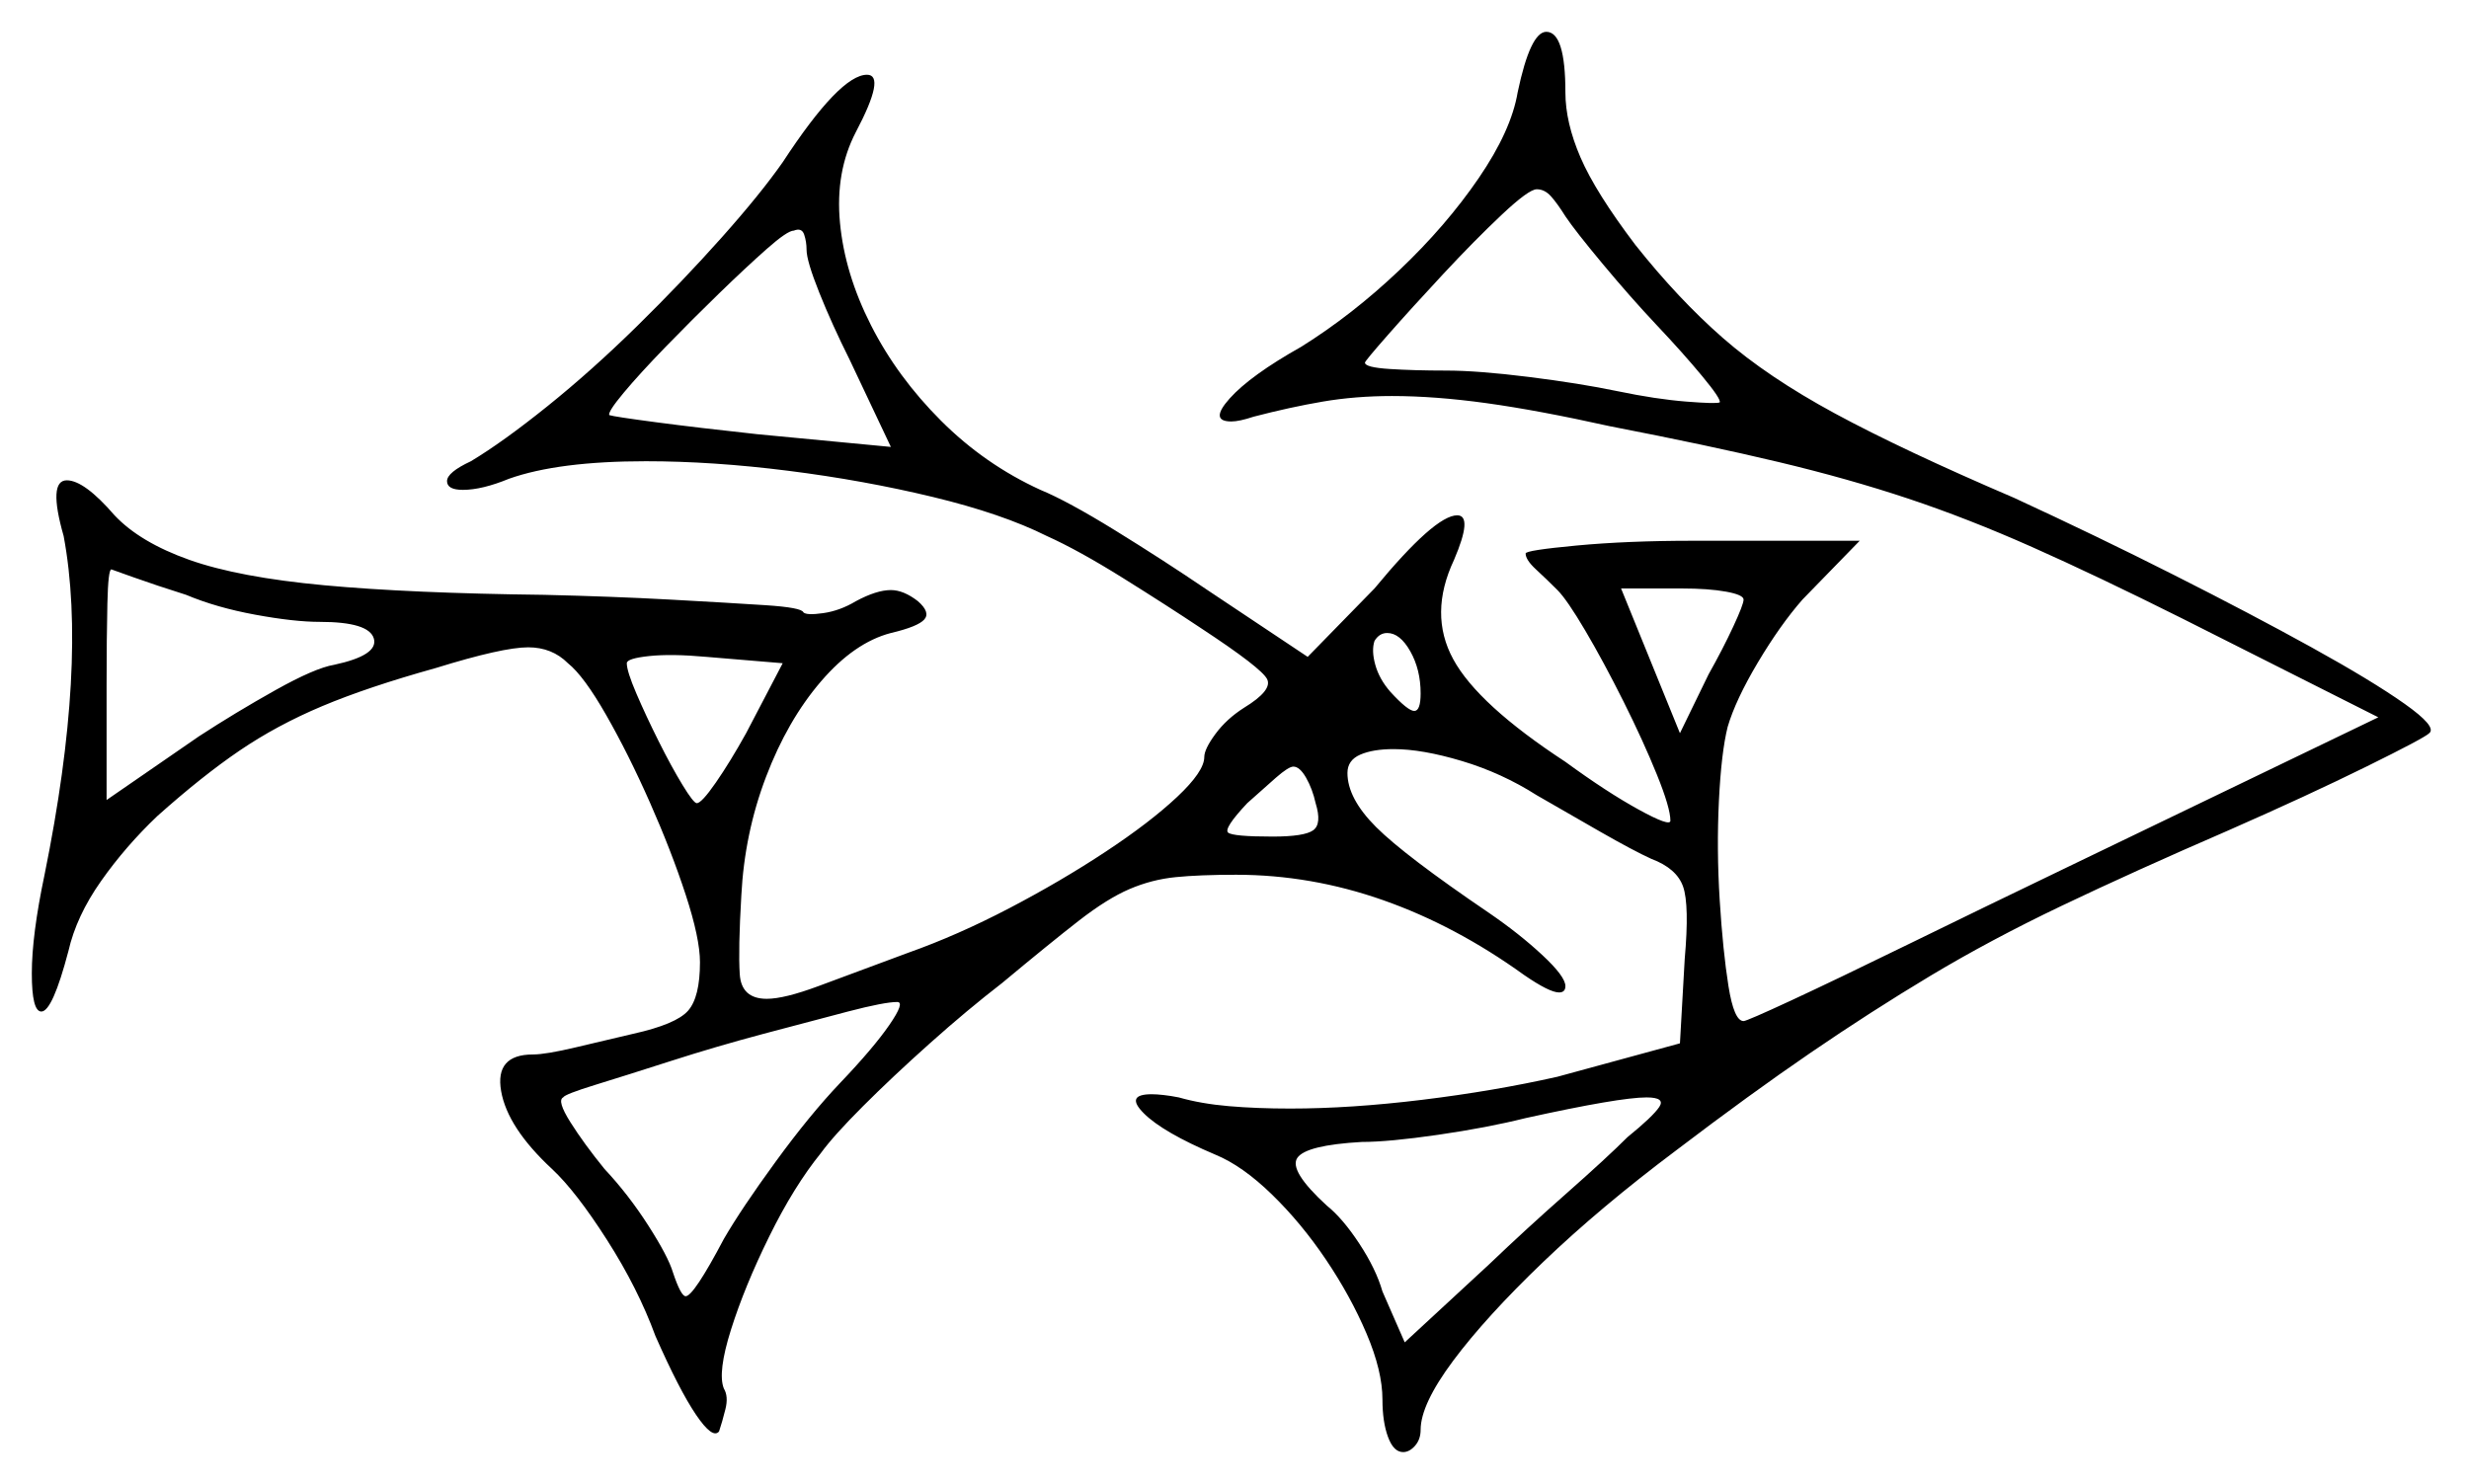 <svg xmlns="http://www.w3.org/2000/svg" width="776.0" height="466.5" viewBox="0 0 776.0 466.5"><path d="M58.5 187.0Q49.0 184.0 42.0 181.5Q35.0 179.0 35.0 179.0Q34.0 179.0 33.75 189.75Q33.5 200.5 33.5 215.5V251.5L62.5 231.5Q74.0 224.0 86.5 217.0Q99.0 210.0 105.0 209.0Q119.0 206.0 117.5 200.75Q116.0 195.5 100.5 195.5Q92.5 195.5 80.25 193.25Q68.0 191.0 58.5 187.0ZM234.5 230.5 246.0 208.5 222.0 206.5Q211.0 205.5 204.0 206.25Q197.0 207.0 197.0 208.5Q197.0 211.0 200.0 218.0Q203.0 225.0 207.0 233.0Q211.0 241.0 214.5 246.75Q218.0 252.5 219.0 252.5Q220.5 252.5 225.0 246.0Q229.5 239.5 234.5 230.5ZM413.5 252.5Q412.5 248.0 410.5 244.5Q408.5 241.0 406.5 241.0Q405.0 241.0 401.0 244.5Q397.0 248.0 392.0 252.5Q384.5 260.5 386.0 261.75Q387.5 263.0 400.0 263.0Q410.0 263.0 412.75 261.0Q415.5 259.0 413.5 252.5ZM446.5 218.0Q446.5 210.5 443.25 204.75Q440.0 199.0 436.0 199.0Q433.5 199.0 432.0 201.5Q431.0 204.5 432.25 209.0Q433.5 213.5 437.0 217.5Q442.5 223.5 444.5 223.5Q446.5 223.5 446.5 218.0ZM548.0 188.5Q548.0 187.0 542.5 186.0Q537.0 185.0 528.5 185.0H509.5L528.0 230.5L537.0 212.0Q541.5 204.0 544.75 197.0Q548.0 190.0 548.0 188.5ZM253.5 78.5Q253.5 76.0 252.75 73.75Q252.0 71.5 249.5 72.5Q247.5 72.5 241.0 78.25Q234.5 84.0 226.0 92.25Q217.5 100.5 209.25 109.0Q201.0 117.5 196.0 123.5Q191.0 129.5 191.5 130.5Q193.0 131.0 206.25 132.75Q219.5 134.5 238.0 136.5L280.0 140.5L267.0 113.0Q261.5 102.0 257.5 92.0Q253.5 82.0 253.5 78.5ZM520.5 102.0Q512.5 93.5 503.75 83.0Q495.0 72.5 492.0 68.0Q489.5 64.0 487.5 61.75Q485.5 59.5 483.0 59.5Q480.5 59.5 472.0 67.5Q463.5 75.5 453.5 86.25Q443.5 97.0 436.25 105.25Q429.0 113.5 429.0 114.0Q429.0 115.5 436.75 116.0Q444.5 116.5 454.5 116.5Q464.5 116.5 480.5 118.5Q496.5 120.5 508.5 123.0Q520.5 125.5 530.0 126.25Q539.5 127.0 540.5 126.5Q541.0 125.5 535.0 118.25Q529.0 111.0 520.5 102.0ZM264.0 340.5Q274.5 329.5 279.5 322.25Q284.5 315.0 282.0 315.0Q278.0 315.0 266.5 318.0Q255.0 321.0 240.0 325.0Q225.0 329.0 211.0 333.5Q197.0 338.0 187.25 341.0Q177.5 344.0 177.0 345.0Q175.0 346.0 179.25 352.75Q183.5 359.5 190.0 367.5Q197.5 375.5 203.75 385.25Q210.0 395.0 211.5 400.0Q214.0 407.5 215.5 407.5Q218.0 407.5 227.5 389.5Q233.0 380.0 243.75 365.25Q254.5 350.5 264.0 340.5ZM511.5 357.5Q519.5 351.0 521.5 348.0Q523.5 345.0 517.5 345.0Q509.0 345.0 479.5 351.5Q467.5 354.5 452.0 356.75Q436.5 359.0 428.0 359.0Q410.5 360.0 407.75 364.0Q405.0 368.0 417.0 379.0Q422.0 383.0 427.25 391.0Q432.5 399.0 434.5 406.0L441.5 422.0L468.0 397.5Q479.5 386.5 492.25 375.25Q505.0 364.0 511.5 357.5ZM477.0 29.0Q481.0 10.0 486.0 10.0Q492.0 10.0 492.0 29.0Q492.0 38.5 496.75 49.5Q501.5 60.5 514.0 77.0Q527.5 94.0 541.5 106.25Q555.5 118.5 576.75 130.0Q598.0 141.5 633.0 156.5Q659.0 168.5 683.25 180.75Q707.5 193.0 726.5 203.5Q745.5 214.0 755.75 221.25Q766.0 228.5 763.5 230.5Q762.0 232.0 743.75 241.0Q725.5 250.0 700.5 261.0Q670.5 274.0 648.0 284.75Q625.5 295.5 606.75 306.75Q588.0 318.0 569.0 331.0Q550.0 344.0 527.0 361.5Q503.0 379.5 485.0 396.75Q467.0 414.0 456.75 427.75Q446.5 441.5 446.5 449.5Q446.5 452.5 444.75 454.5Q443.0 456.5 441.0 456.5Q438.0 456.5 436.25 451.75Q434.5 447.0 434.5 440.0Q434.5 431.0 429.5 419.25Q424.5 407.5 416.75 396.0Q409.0 384.5 399.75 375.5Q390.5 366.5 382.0 363.0Q365.5 356.0 359.5 350.0Q353.5 344.0 362.0 344.0Q363.5 344.0 365.75 344.25Q368.0 344.5 370.5 345.0Q377.5 347.0 386.25 347.75Q395.0 348.5 405.5 348.5Q424.5 348.5 447.0 345.75Q469.5 343.0 489.5 338.5L528.0 328.0L529.5 301.5Q531.0 284.5 529.0 278.75Q527.0 273.0 519.0 270.0Q513.5 267.5 503.0 261.5Q492.5 255.5 483.0 250.0Q472.0 243.0 459.5 239.25Q447.0 235.5 438.0 235.5Q431.5 235.5 427.5 237.25Q423.5 239.0 423.5 243.0Q423.5 251.0 432.5 260.0Q441.5 269.0 468.0 287.0Q477.5 293.5 484.75 300.25Q492.0 307.0 492.0 310.0Q492.0 312.0 490.0 312.0Q487.0 312.0 479.0 306.5Q457.5 291.0 434.75 283.0Q412.0 275.0 388.5 275.0Q377.0 275.0 369.5 275.75Q362.0 276.5 355.0 279.5Q348.0 282.5 339.0 289.5Q330.0 296.5 315.0 309.0Q304.0 317.5 292.25 328.0Q280.5 338.5 271.25 347.75Q262.0 357.0 258.0 362.5Q249.5 373.0 241.75 388.75Q234.0 404.5 229.75 418.0Q225.5 431.5 227.5 436.5Q229.0 439.0 228.0 443.0Q227.0 447.0 226.0 450.0Q224.0 452.5 218.75 444.75Q213.5 437.0 206.0 420.0Q200.5 405.0 190.75 389.75Q181.0 374.5 173.5 367.5Q159.5 354.5 157.5 343.0Q155.5 331.5 167.5 331.5Q171.5 331.5 181.0 329.25Q190.5 327.0 199.0 325.0Q212.5 322.0 216.25 317.75Q220.0 313.5 220.0 302.5Q220.0 295.0 215.5 281.25Q211.0 267.5 204.25 252.25Q197.5 237.0 190.5 224.75Q183.5 212.5 178.5 208.5Q173.5 203.5 166.0 203.5Q158.0 203.5 137.0 210.0Q115.5 216.0 101.25 222.0Q87.0 228.0 75.25 236.0Q63.5 244.0 49.5 256.5Q39.5 266.0 31.75 277.0Q24.0 288.0 21.5 299.0Q16.5 318.0 13.0 318.0Q10.0 318.0 10.0 306.0Q10.0 294.0 14.0 275.0Q27.5 208.5 20.0 168.5Q15.0 151.0 21.0 151.0Q26.5 151.0 36.0 162.0Q44.0 170.5 59.5 176.0Q75.0 181.5 102.0 184.0Q129.0 186.5 171.0 187.0Q192.5 187.5 210.75 188.5Q229.0 189.5 240.5 190.25Q252.0 191.0 252.5 192.5Q253.5 193.5 258.75 192.75Q264.0 192.0 269.0 189.0Q275.5 185.5 280.0 185.5Q284.0 185.5 288.5 189.0Q292.5 192.5 290.5 194.75Q288.5 197.0 280.0 199.0Q268.5 202.0 258.0 214.25Q247.5 226.5 240.75 244.25Q234.0 262.0 233.0 281.5Q232.0 298.5 232.5 306.25Q233.0 314.0 241.0 314.0Q246.5 314.0 257.25 310.0Q268.0 306.0 285.5 299.5Q301.0 294.0 317.25 285.5Q333.5 277.0 347.5 267.75Q361.5 258.5 370.0 250.5Q378.5 242.5 378.5 238.0Q378.5 235.5 382.0 230.75Q385.5 226.0 391.0 222.5Q400.0 217.0 398.25 213.5Q396.5 210.0 377.5 197.5Q367.0 190.5 353.0 181.75Q339.0 173.0 329.0 168.5Q315.0 161.5 293.25 156.25Q271.5 151.0 247.75 148.0Q224.0 145.0 203.0 145.0Q175.5 145.0 160.0 150.5Q151.5 154.0 145.5 154.0Q140.5 154.0 140.5 151.25Q140.5 148.5 148.0 145.0Q158.0 139.0 172.0 127.75Q186.0 116.5 200.25 102.5Q214.5 88.5 226.75 74.75Q239.0 61.0 246.0 51.0Q264.0 23.5 272.5 23.5Q278.5 23.5 269.0 41.5Q262.5 54.0 264.0 70.0Q265.5 86.0 273.75 102.25Q282.0 118.5 295.75 132.25Q309.5 146.0 327.0 154.0Q335.5 157.5 350.5 166.75Q365.5 176.0 379.5 185.5L411.0 206.5L432.0 185.0Q451.0 162.0 458.0 162.0Q463.0 162.0 457.0 176.0Q449.0 193.0 456.75 207.25Q464.5 221.5 492.0 239.5Q505.0 249.0 515.0 254.5Q525.0 260.0 525.0 258.0Q525.0 254.0 520.75 243.5Q516.5 233.0 510.25 220.5Q504.0 208.0 498.25 198.25Q492.5 188.5 489.5 185.5Q486.0 182.0 482.75 179.0Q479.5 176.0 479.5 174.0Q479.5 173.0 495.5 171.5Q511.5 170.0 532.0 170.0H584.5L566.5 188.5Q559.5 196.5 552.5 208.25Q545.5 220.0 543.0 228.5Q541.0 236.5 540.25 251.75Q539.5 267.0 540.5 283.0Q541.5 299.0 543.25 310.0Q545.0 321.0 548.0 321.0Q549.0 321.0 563.0 314.5Q577.0 308.0 600.0 296.75Q623.0 285.5 650.0 272.5L747.5 225.5L686.0 194.5Q659.0 181.0 638.75 172.0Q618.5 163.0 599.75 156.75Q581.0 150.5 559.0 145.25Q537.0 140.0 506.0 134.0Q483.5 129.0 467.25 126.75Q451.0 124.5 437.5 124.5Q426.0 124.5 415.75 126.25Q405.5 128.0 394.0 131.0Q389.5 132.5 387.0 132.5Q380.0 132.5 386.5 125.25Q393.0 118.0 409.0 109.0Q425.0 99.0 439.75 85.0Q454.5 71.0 464.75 56.0Q475.0 41.0 477.0 29.0Z" fill="black" /></svg>